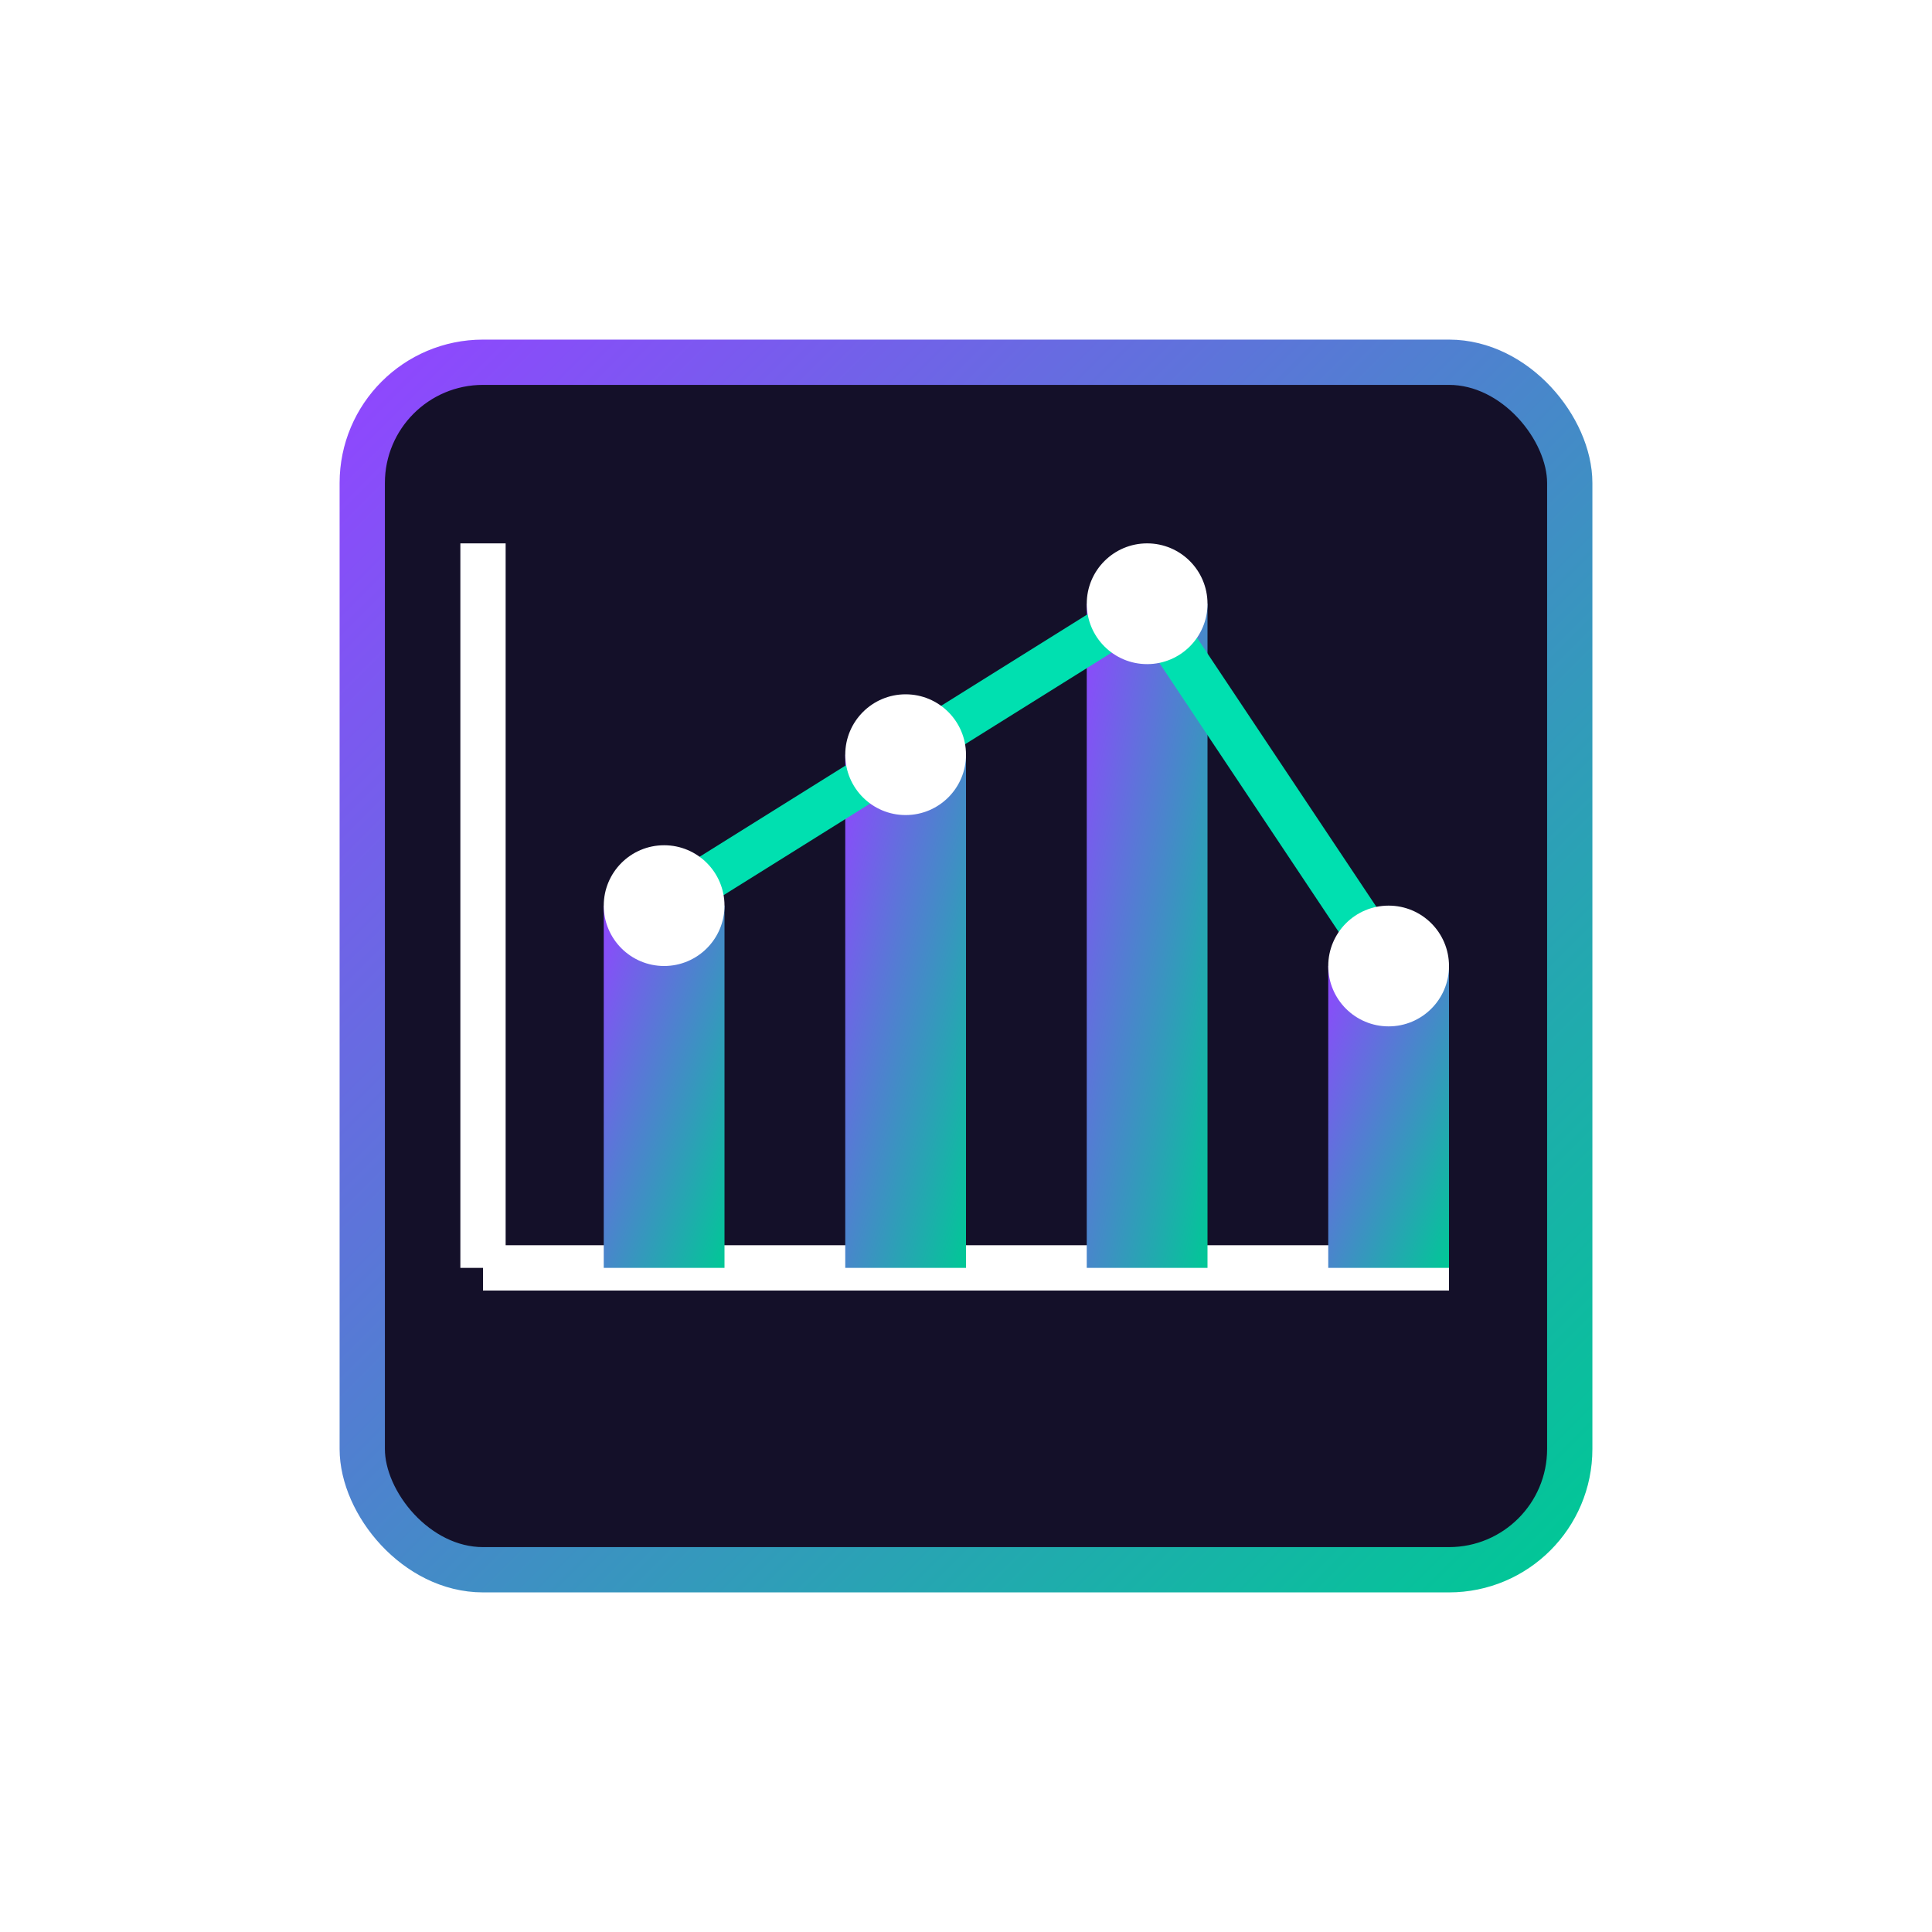 <svg xmlns="http://www.w3.org/2000/svg" viewBox="0 0 64 64" width="64" height="64">
  <defs>
    <linearGradient id="analytics-gradient" x1="0%" y1="0%" x2="100%" y2="100%">
      <stop offset="0%" stop-color="#9046FF" stop-opacity="1"/>
      <stop offset="100%" stop-color="#00C896" stop-opacity="1"/>
    </linearGradient>
    <filter id="analytics-glow" height="130%" width="130%">
      <feGaussianBlur in="SourceGraphic" stdDeviation="2" result="blur"/>
      <feColorMatrix in="blur" mode="matrix" values="1 0 0 0 0  0 1 0 0 0  0 0 1 0 0  0 0 0 12 -3" result="glow"/>
      <feComposite in="SourceGraphic" in2="glow" operator="over"/>
    </filter>
  </defs>
  
  <!-- Chart frame -->
  <rect x="12" y="12" width="40" height="40" rx="4" ry="4" fill="#141029" stroke="url(#analytics-gradient)" stroke-width="1.5" filter="url(#analytics-glow)"/>
  
  <!-- X and Y axes -->
  <line x1="16" y1="42" x2="48" y2="42" stroke="#FFFFFF" stroke-width="1.5"/>
  <line x1="16" y1="42" x2="16" y2="18" stroke="#FFFFFF" stroke-width="1.5"/>
  
  <!-- Data bars -->
  <rect x="20" y="30" width="4" height="12" fill="url(#analytics-gradient)" filter="url(#analytics-glow)"/>
  <rect x="28" y="25" width="4" height="17" fill="url(#analytics-gradient)" filter="url(#analytics-glow)"/>
  <rect x="36" y="20" width="4" height="22" fill="url(#analytics-gradient)" filter="url(#analytics-glow)"/>
  <rect x="44" y="32" width="4" height="10" fill="url(#analytics-gradient)" filter="url(#analytics-glow)"/>
  
  <!-- Trend line -->
  <path d="M22,30 L30,25 L38,20 L46,32" fill="none" stroke="#00E0B0" stroke-width="1.5" stroke-linecap="round" filter="url(#analytics-glow)"/>
  
  <!-- Data points -->
  <circle cx="22" cy="30" r="2" fill="#FFFFFF"/>
  <circle cx="30" cy="25" r="2" fill="#FFFFFF"/>
  <circle cx="38" cy="20" r="2" fill="#FFFFFF"/>
  <circle cx="46" cy="32" r="2" fill="#FFFFFF"/>
</svg>